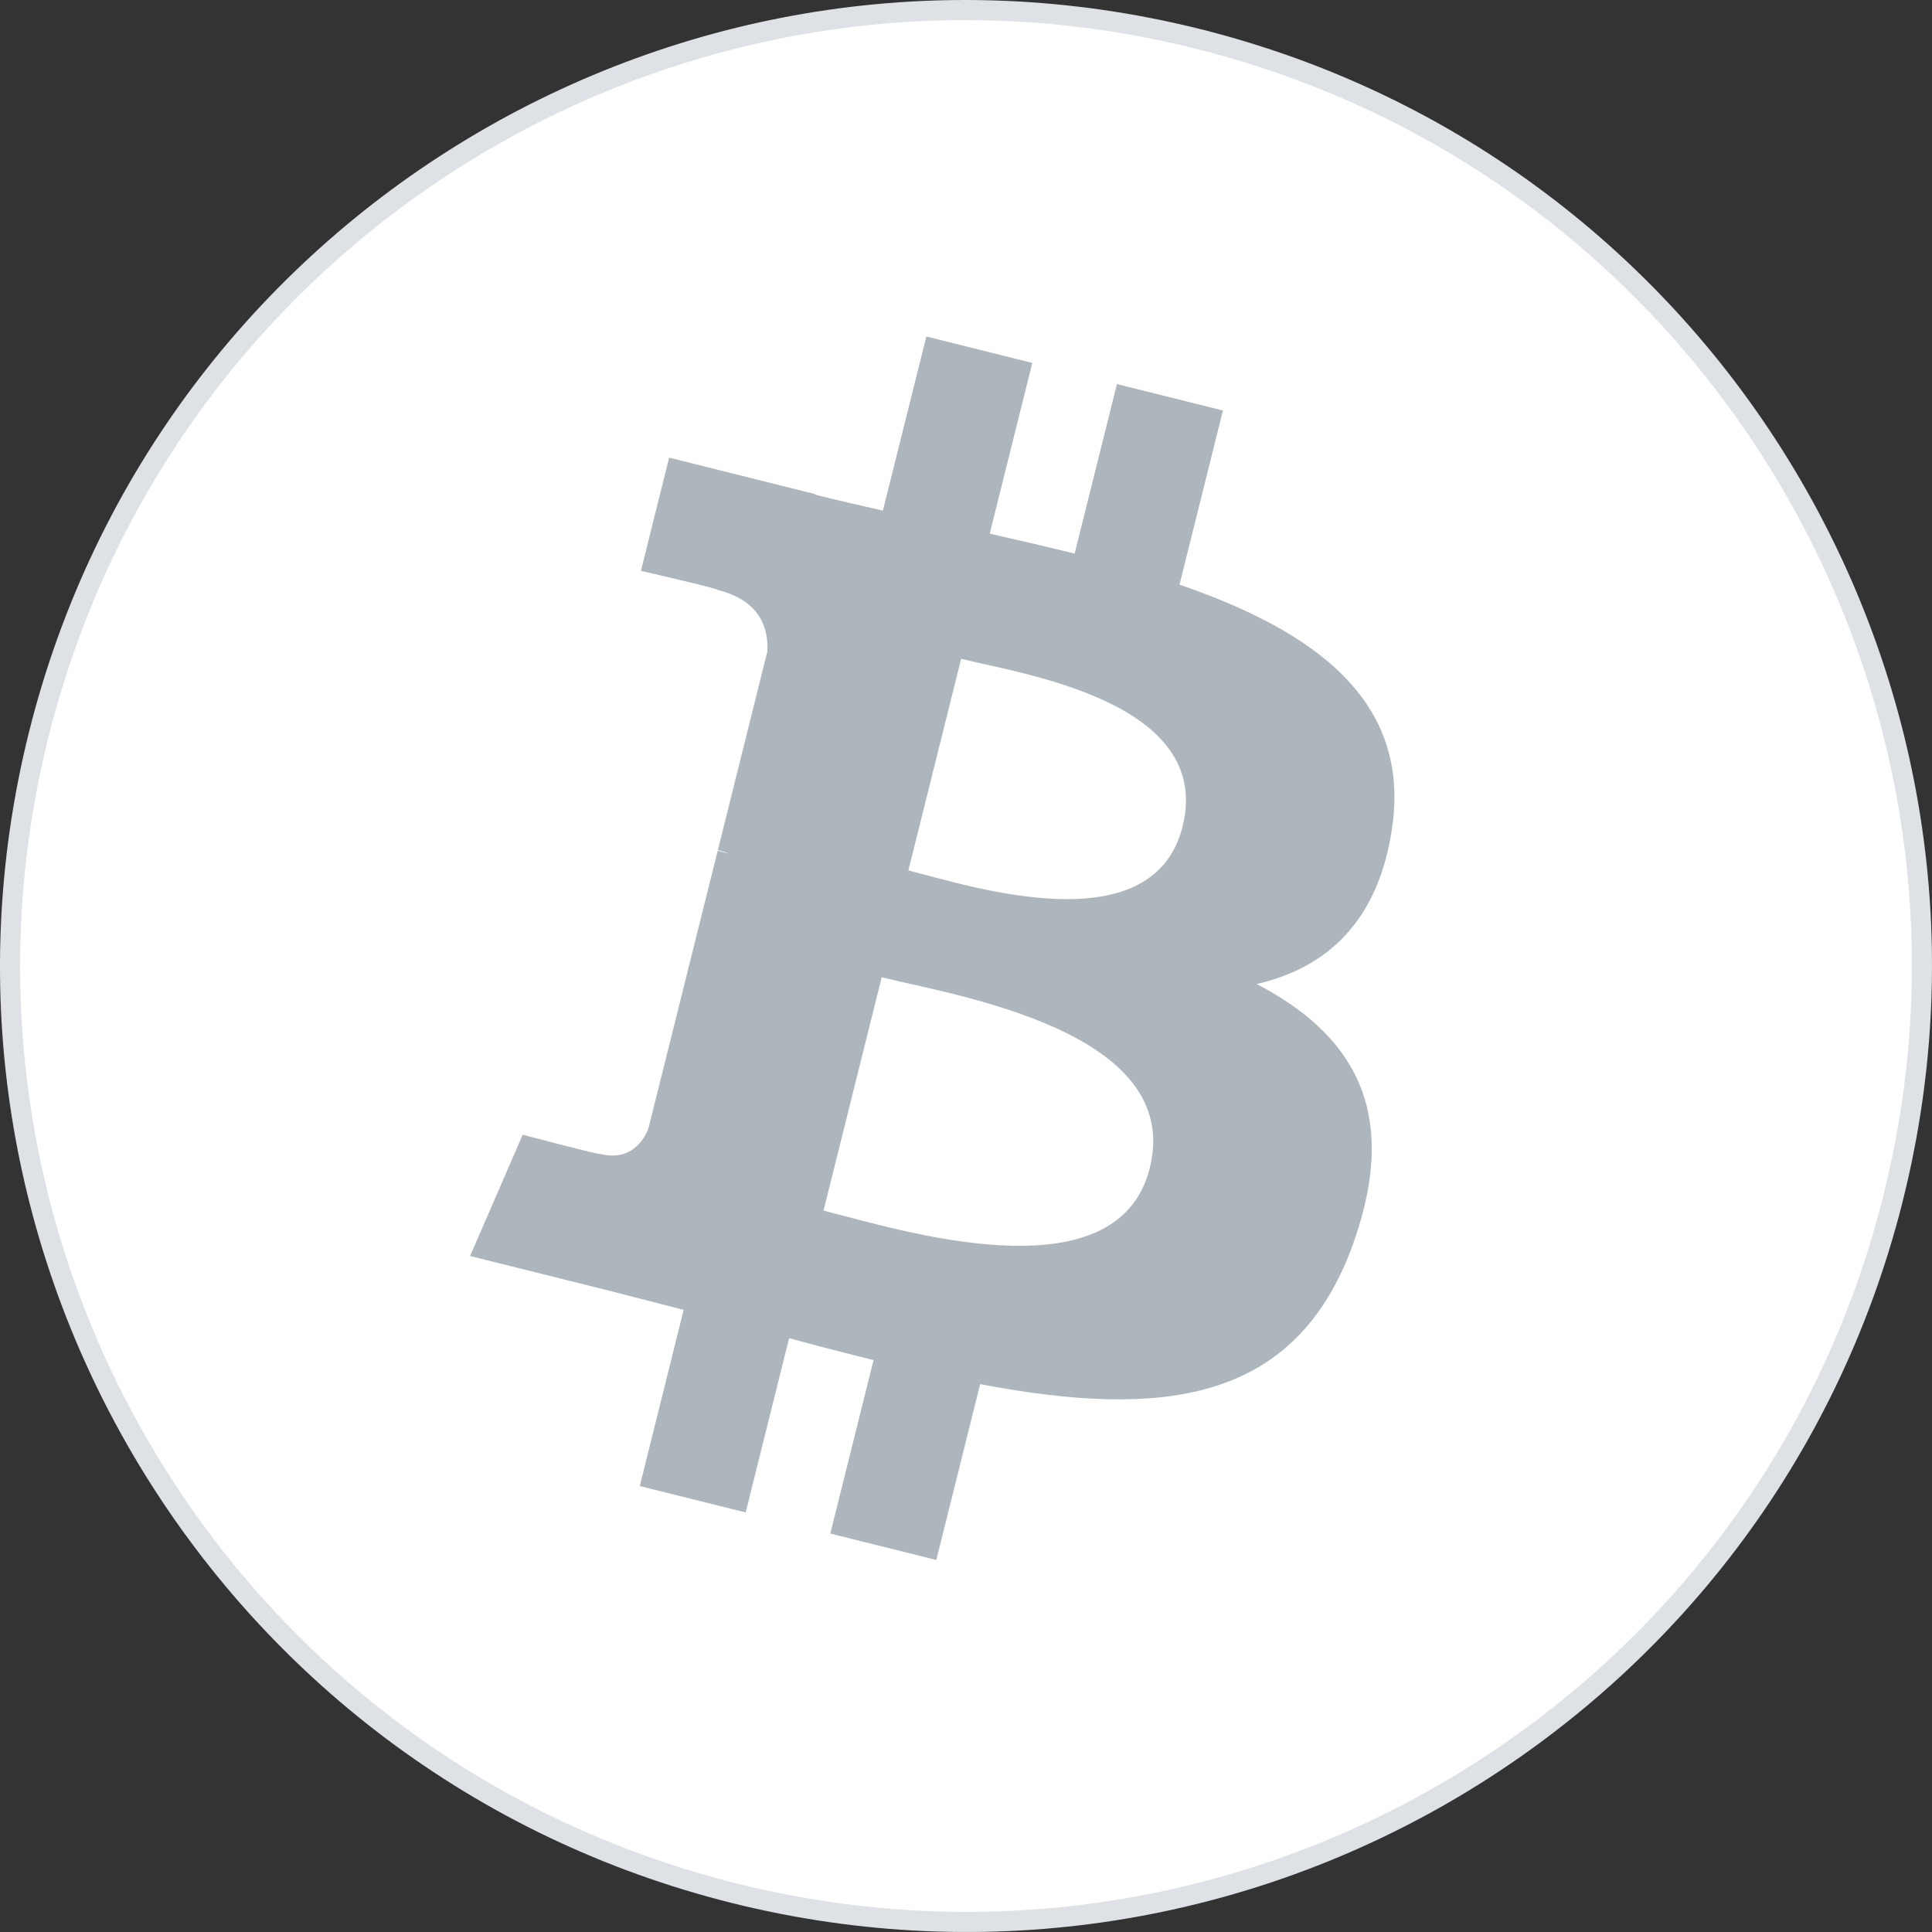 <!-- source: DFINITY foundation -->
<svg width="24" height="24" viewBox="0 0 48 48" fill="none" xmlns="http://www.w3.org/2000/svg">
	<rect x="0" y="0" width="48" height="48" fill="#333333" stroke="none"/>
	<g clip-path="url(#clip0_2573_20899)">
		<path
			d="M47.039 29.745L47.011 29.86C43.79 42.515 30.941 50.202 18.253 47.039C5.532 43.867 -2.212 30.98 0.961 18.257L0.961 18.257C4.132 5.532 17.02 -2.211 29.743 0.961L29.803 0.718L29.743 0.961C42.468 4.133 50.212 17.022 47.039 29.745Z"
			fill="white"
			stroke="#DEE2E6"
			stroke-width="0.5"
		/>
		<path
			d="M34.584 20.581C35.062 17.387 32.63 15.67 29.305 14.525L30.383 10.198L27.75 9.542L26.699 13.754C26.007 13.582 25.296 13.419 24.589 13.258L25.647 9.017L23.015 8.361L21.935 12.686C21.362 12.556 20.799 12.427 20.253 12.291L20.256 12.277L16.624 11.37L15.924 14.183C15.924 14.183 17.878 14.631 17.837 14.659C18.903 14.925 19.096 15.631 19.064 16.191L17.835 21.119C17.909 21.138 18.004 21.165 18.109 21.207C18.021 21.185 17.928 21.162 17.831 21.138L16.108 28.043C15.978 28.367 15.647 28.853 14.901 28.668C14.928 28.707 12.987 28.191 12.987 28.191L11.679 31.205L15.107 32.06C15.744 32.22 16.369 32.387 16.985 32.544L15.895 36.92L18.526 37.576L19.605 33.247C20.324 33.442 21.021 33.622 21.704 33.791L20.628 38.101L23.262 38.757L24.352 34.389C28.843 35.239 32.221 34.896 33.642 30.834C34.788 27.564 33.585 25.678 31.222 24.448C32.943 24.051 34.239 22.919 34.585 20.581L34.584 20.58L34.584 20.581ZM28.566 29.018C27.752 32.288 22.245 30.521 20.46 30.077L21.906 24.28C23.692 24.726 29.417 25.608 28.566 29.018H28.566ZM29.381 20.533C28.638 23.508 24.055 21.997 22.568 21.626L23.879 16.368C25.366 16.739 30.154 17.43 29.381 20.533H29.381Z"
			fill="#ADB5BD"
		/>
	</g>
	<defs>
		<clipPath id="clip0_2573_20899">
			<rect width="48" height="48" fill="white" />
		</clipPath>
	</defs>
</svg>

